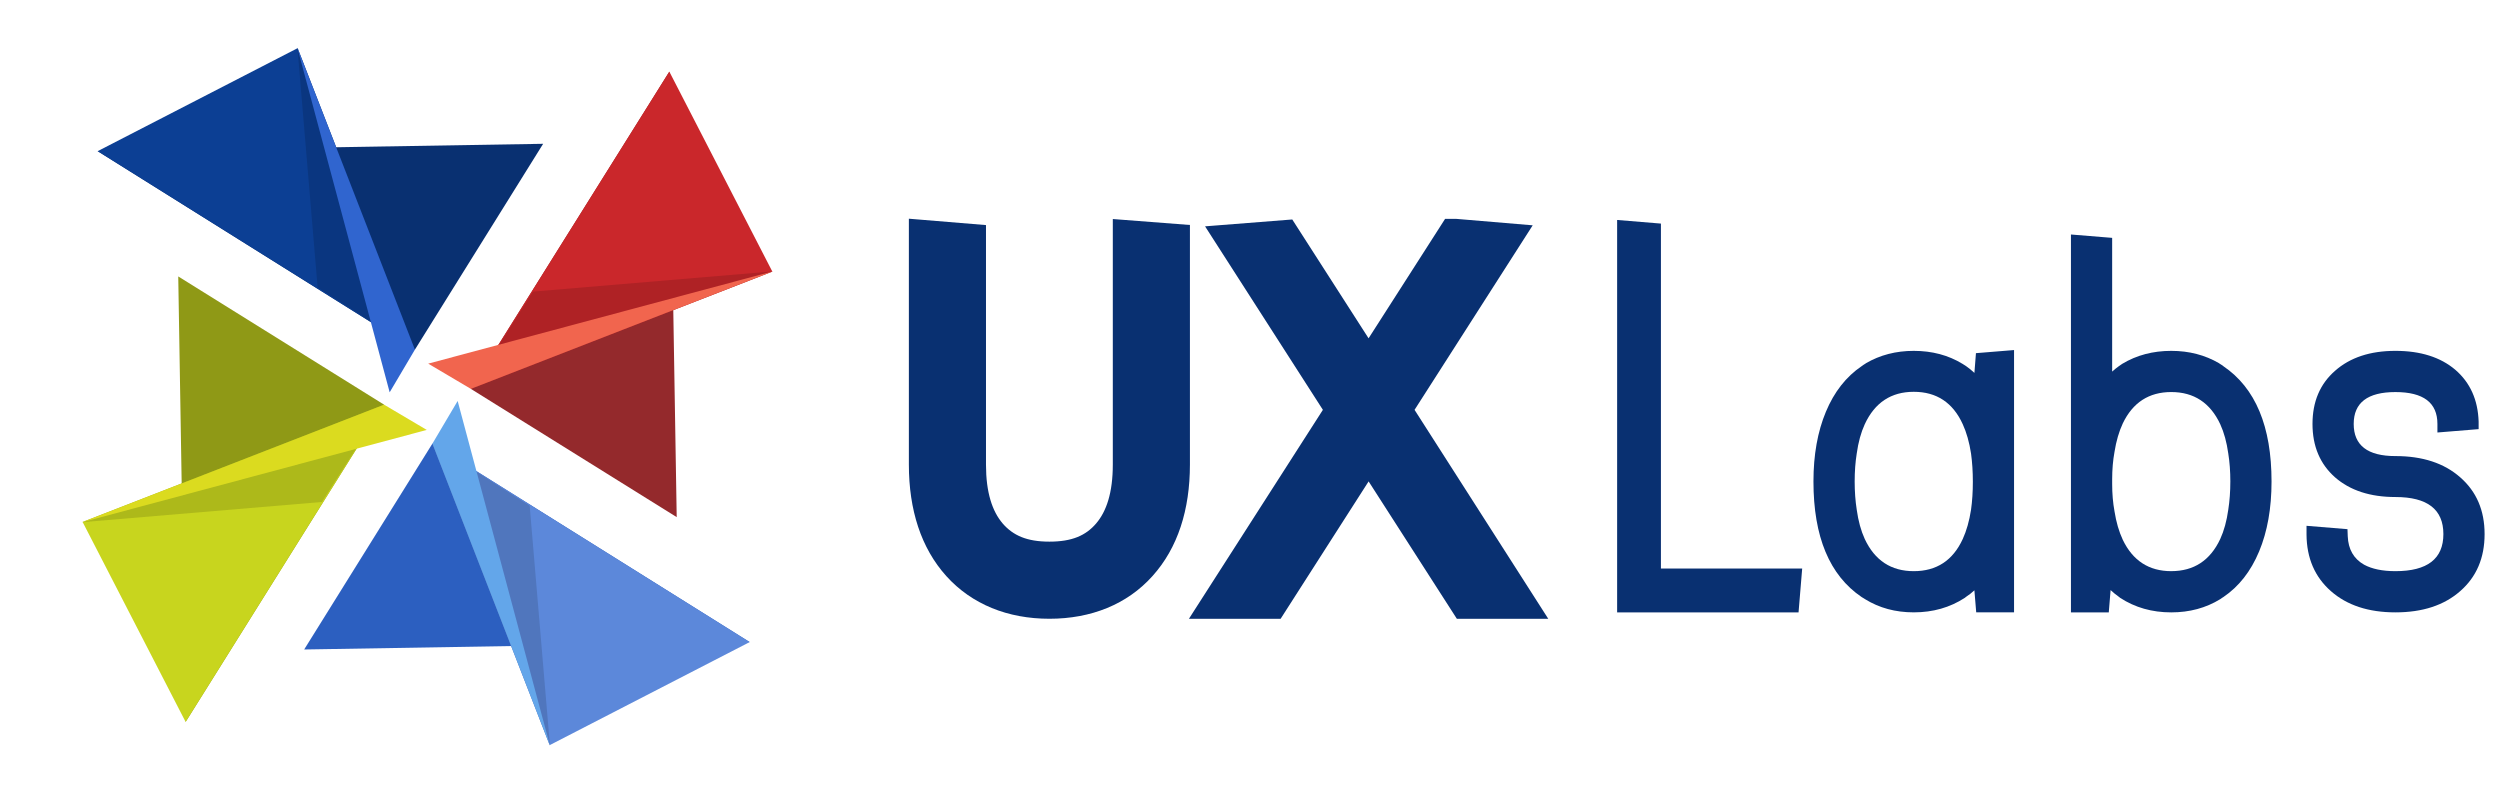 <?xml version="1.0" encoding="UTF-8" standalone="no"?>
<!-- Created with Inkscape (http://www.inkscape.org/) -->

<svg
   xmlns:dc="http://purl.org/dc/elements/1.1/"
   xmlns:cc="http://creativecommons.org/ns#"
   xmlns:rdf="http://www.w3.org/1999/02/22-rdf-syntax-ns#"
   xmlns:svg="http://www.w3.org/2000/svg"
   xmlns="http://www.w3.org/2000/svg"
   xmlns:sodipodi="http://sodipodi.sourceforge.net/DTD/sodipodi-0.dtd"
   xmlns:inkscape="http://www.inkscape.org/namespaces/inkscape"
   width="62.496mm"
   height="20.065mm"
   viewBox="0 0 62.496 20.065"
   version="1.1"
   id="svg2514"
   inkscape:version="0.92.3 (2405546, 2018-03-11)"
   sodipodi:docname="logo-uxlabs-horizontal.svg">
  <defs
     id="defs2508" />
  <sodipodi:namedview
     id="base"
     pagecolor="#ffffff"
     bordercolor="#666666"
     borderopacity="1.0"
     inkscape:pageopacity="0.0"
     inkscape:pageshadow="2"
     inkscape:zoom="3.2101562"
     inkscape:cx="120"
     inkscape:cy="40"
     inkscape:document-units="mm"
     inkscape:current-layer="layer1"
     showgrid="false"
     fit-margin-top="0"
     fit-margin-left="0"
     fit-margin-right="0"
     fit-margin-bottom="0"
     inkscape:window-width="1299"
     inkscape:window-height="704"
     inkscape:window-x="67"
     inkscape:window-y="27"
     inkscape:window-maximized="1" />
  <g
     inkscape:label="Camada 1"
     inkscape:groupmode="layer"
     id="layer1"
     transform="translate(-74.585,-138.801)">
    <g
       transform="matrix(0.192,0,0,0.192,-400.328,231.76)"
       id="g2755"
       inkscape:label="#g1927">
      <rect
         style="color:#000000;clip-rule:nonzero;display:inline;overflow:visible;visibility:visible;opacity:1;isolation:auto;mix-blend-mode:normal;color-interpolation:sRGB;color-interpolation-filters:linearRGB;solid-color:#000000;solid-opacity:1;vector-effect:none;fill:none;fill-opacity:1;fill-rule:nonzero;stroke:none;stroke-width:9.068;stroke-linecap:butt;stroke-linejoin:bevel;stroke-miterlimit:4;stroke-dasharray:none;stroke-dashoffset:0;stroke-opacity:1;paint-order:normal;color-rendering:auto;image-rendering:auto;shape-rendering:auto;text-rendering:auto;enable-background:accumulate"
         id="rect2693"
         width="325.553"
         height="104.52"
         x="2473.895"
         y="-484.237"
         rx="0"
         ry="0"
         inkscape:export-xdpi="96"
         inkscape:export-ydpi="96" />
      <g
         transform="matrix(0.719,0,0,0.719,713.567,-124.947)"
         id="g2741"
         inkscape:export-xdpi="1832.5699"
         inkscape:export-ydpi="1832.5699">
        <g
           style="stroke-width:0.404"
           id="g2703"
           transform="matrix(-5.068,0.478,-0.478,-5.068,2658.488,-183.553)">
          <path
             style="color:#000000;clip-rule:nonzero;display:inline;overflow:visible;visibility:visible;opacity:1;isolation:auto;mix-blend-mode:normal;color-interpolation:sRGB;color-interpolation-filters:linearRGB;solid-color:#000000;solid-opacity:1;vector-effect:none;fill:#2c5fc0;fill-opacity:1;fill-rule:nonzero;stroke:none;stroke-width:1.3;stroke-linecap:butt;stroke-linejoin:miter;stroke-miterlimit:4;stroke-dasharray:none;stroke-dashoffset:0;stroke-opacity:1;paint-order:normal;color-rendering:auto;image-rendering:auto;shape-rendering:auto;text-rendering:auto;enable-background:accumulate"
             d="M 21.552,48.544 26.781,41.681 10.978,40.455 Z"
             id="path2695"
             inkscape:connector-curvature="0"
             sodipodi:nodetypes="cccc" />
          <path
             sodipodi:nodetypes="cccc"
             inkscape:connector-curvature="0"
             id="path2697"
             d="M 21.552,48.544 18.406,37.473 10.978,40.455 Z"
             style="color:#000000;clip-rule:nonzero;display:inline;overflow:visible;visibility:visible;opacity:1;isolation:auto;mix-blend-mode:normal;color-interpolation:sRGB;color-interpolation-filters:linearRGB;solid-color:#000000;solid-opacity:1;vector-effect:none;fill:#5c88da;fill-opacity:1;fill-rule:nonzero;stroke:none;stroke-width:1.3;stroke-linecap:butt;stroke-linejoin:miter;stroke-miterlimit:4;stroke-dasharray:none;stroke-dashoffset:0;stroke-opacity:1;paint-order:normal;color-rendering:auto;image-rendering:auto;shape-rendering:auto;text-rendering:auto;enable-background:accumulate" />
          <path
             style="color:#000000;clip-rule:nonzero;display:inline;overflow:visible;visibility:visible;opacity:1;isolation:auto;mix-blend-mode:normal;color-interpolation:sRGB;color-interpolation-filters:linearRGB;solid-color:#000000;solid-opacity:1;vector-effect:none;fill:#000000;fill-opacity:0.136;fill-rule:nonzero;stroke:none;stroke-width:1.3;stroke-linecap:butt;stroke-linejoin:miter;stroke-miterlimit:4;stroke-dasharray:none;stroke-dashoffset:0;stroke-opacity:1;paint-order:normal;color-rendering:auto;image-rendering:auto;shape-rendering:auto;text-rendering:auto;enable-background:accumulate"
             d="m 21.552,48.544 -3.154,-11.092 -0.084,8.567 z"
             id="path2699"
             inkscape:connector-curvature="0"
             sodipodi:nodetypes="cccc" />
          <path
             sodipodi:nodetypes="ccccc"
             inkscape:connector-curvature="0"
             id="path2701"
             d="m 20.515,49.97 1.036,-1.426 -3.154,-11.092 -1.2e-5,-1.6e-5 z"
             style="color:#000000;clip-rule:nonzero;display:inline;overflow:visible;visibility:visible;opacity:1;isolation:auto;mix-blend-mode:normal;color-interpolation:sRGB;color-interpolation-filters:linearRGB;solid-color:#000000;solid-opacity:1;vector-effect:none;fill:#63a6ea;fill-opacity:1;fill-rule:nonzero;stroke:none;stroke-width:1.3;stroke-linecap:butt;stroke-linejoin:miter;stroke-miterlimit:4;stroke-dasharray:none;stroke-dashoffset:0;stroke-opacity:1;paint-order:normal;color-rendering:auto;image-rendering:auto;shape-rendering:auto;text-rendering:auto;enable-background:accumulate" />
        </g>
        <g
           style="stroke-width:0.404"
           inkscape:transform-center-x="2.9816908"
           transform="matrix(11.448,-2.568,2.568,11.448,2272.718,-1034.107)"
           inkscape:transform-center-y="14.026602"
           id="g2715">
          <g
             style="stroke-width:0.404"
             inkscape:transform-center-y="-2.3661199"
             inkscape:transform-center-x="-1.4943915"
             id="g2713">
            <path
               style="color:#000000;clip-rule:nonzero;display:inline;overflow:visible;visibility:visible;opacity:1;isolation:auto;mix-blend-mode:normal;color-interpolation:sRGB;color-interpolation-filters:linearRGB;solid-color:#000000;solid-opacity:1;vector-effect:none;fill:#093071;fill-opacity:1;fill-rule:nonzero;stroke:none;stroke-width:0.564;stroke-linecap:butt;stroke-linejoin:miter;stroke-miterlimit:4;stroke-dasharray:none;stroke-dashoffset:0;stroke-opacity:1;paint-order:normal;color-rendering:auto;image-rendering:auto;shape-rendering:auto;text-rendering:auto;enable-background:accumulate"
               d="M 9.653,54.386 12.28,51.719 5.546,50.325 Z"
               id="path2705"
               inkscape:connector-curvature="0"
               sodipodi:nodetypes="cccc" />
            <path
               sodipodi:nodetypes="cccc"
               inkscape:connector-curvature="0"
               id="path2707"
               d="M 9.653,54.386 8.906,49.449 5.546,50.325 Z"
               style="color:#000000;clip-rule:nonzero;display:inline;overflow:visible;visibility:visible;opacity:1;isolation:auto;mix-blend-mode:normal;color-interpolation:sRGB;color-interpolation-filters:linearRGB;solid-color:#000000;solid-opacity:1;vector-effect:none;fill:#0c3f94;fill-opacity:1;fill-rule:nonzero;stroke:none;stroke-width:0.564;stroke-linecap:butt;stroke-linejoin:miter;stroke-miterlimit:4;stroke-dasharray:none;stroke-dashoffset:0;stroke-opacity:1;paint-order:normal;color-rendering:auto;image-rendering:auto;shape-rendering:auto;text-rendering:auto;enable-background:accumulate" />
            <path
               style="color:#000000;clip-rule:nonzero;display:inline;overflow:visible;visibility:visible;opacity:1;isolation:auto;mix-blend-mode:normal;color-interpolation:sRGB;color-interpolation-filters:linearRGB;solid-color:#000000;solid-opacity:1;vector-effect:none;fill:#000000;fill-opacity:0.137;fill-rule:nonzero;stroke:none;stroke-width:0.564;stroke-linecap:butt;stroke-linejoin:miter;stroke-miterlimit:4;stroke-dasharray:none;stroke-dashoffset:0;stroke-opacity:1;paint-order:normal;color-rendering:auto;image-rendering:auto;shape-rendering:auto;text-rendering:auto;enable-background:accumulate"
               d="M 9.653,54.386 8.904,49.439 8.398,53.122 Z"
               id="path2709"
               inkscape:connector-curvature="0"
               sodipodi:nodetypes="cccc" />
            <path
               sodipodi:nodetypes="ccccc"
               inkscape:connector-curvature="0"
               id="path2711"
               d="m 9.129,54.943 0.524,-0.557 -0.75,-4.947 -4.8e-6,-8e-6 z"
               style="color:#000000;clip-rule:nonzero;display:inline;overflow:visible;visibility:visible;opacity:1;isolation:auto;mix-blend-mode:normal;color-interpolation:sRGB;color-interpolation-filters:linearRGB;solid-color:#000000;solid-opacity:1;vector-effect:none;fill:#3065cf;fill-opacity:1;fill-rule:nonzero;stroke:none;stroke-width:0.564;stroke-linecap:butt;stroke-linejoin:miter;stroke-miterlimit:4;stroke-dasharray:none;stroke-dashoffset:0;stroke-opacity:1;paint-order:normal;color-rendering:auto;image-rendering:auto;shape-rendering:auto;text-rendering:auto;enable-background:accumulate" />
          </g>
        </g>
        <g
           style="stroke-width:0.404"
           inkscape:transform-center-x="2.2394674"
           transform="matrix(2.568,11.448,-11.448,2.568,3130.844,-679.356)"
           inkscape:transform-center-y="13.525485"
           id="g2727">
          <g
             style="stroke-width:0.404"
             inkscape:transform-center-y="-2.3661199"
             inkscape:transform-center-x="-1.4943915"
             id="g2725">
            <path
               style="color:#000000;clip-rule:nonzero;display:inline;overflow:visible;visibility:visible;opacity:1;isolation:auto;mix-blend-mode:normal;color-interpolation:sRGB;color-interpolation-filters:linearRGB;solid-color:#000000;solid-opacity:1;vector-effect:none;fill:#94292c;fill-opacity:1;fill-rule:nonzero;stroke:none;stroke-width:0.564;stroke-linecap:butt;stroke-linejoin:miter;stroke-miterlimit:4;stroke-dasharray:none;stroke-dashoffset:0;stroke-opacity:1;paint-order:normal;color-rendering:auto;image-rendering:auto;shape-rendering:auto;text-rendering:auto;enable-background:accumulate"
               d="M 9.653,54.386 12.28,51.719 5.546,50.325 Z"
               id="path2717"
               inkscape:connector-curvature="0"
               sodipodi:nodetypes="cccc" />
            <path
               sodipodi:nodetypes="cccc"
               inkscape:connector-curvature="0"
               id="path2719"
               d="M 9.653,54.386 8.906,49.449 5.546,50.325 Z"
               style="color:#000000;clip-rule:nonzero;display:inline;overflow:visible;visibility:visible;opacity:1;isolation:auto;mix-blend-mode:normal;color-interpolation:sRGB;color-interpolation-filters:linearRGB;solid-color:#000000;solid-opacity:1;vector-effect:none;fill:#ca272b;fill-opacity:1;fill-rule:nonzero;stroke:none;stroke-width:0.564;stroke-linecap:butt;stroke-linejoin:miter;stroke-miterlimit:4;stroke-dasharray:none;stroke-dashoffset:0;stroke-opacity:1;paint-order:normal;color-rendering:auto;image-rendering:auto;shape-rendering:auto;text-rendering:auto;enable-background:accumulate" />
            <path
               style="color:#000000;clip-rule:nonzero;display:inline;overflow:visible;visibility:visible;opacity:1;isolation:auto;mix-blend-mode:normal;color-interpolation:sRGB;color-interpolation-filters:linearRGB;solid-color:#000000;solid-opacity:1;vector-effect:none;fill:#000000;fill-opacity:0.136;fill-rule:nonzero;stroke:none;stroke-width:0.564;stroke-linecap:butt;stroke-linejoin:miter;stroke-miterlimit:4;stroke-dasharray:none;stroke-dashoffset:0;stroke-opacity:1;paint-order:normal;color-rendering:auto;image-rendering:auto;shape-rendering:auto;text-rendering:auto;enable-background:accumulate"
               d="M 9.653,54.386 8.904,49.439 8.398,53.122 Z"
               id="path2721"
               inkscape:connector-curvature="0"
               sodipodi:nodetypes="cccc" />
            <path
               sodipodi:nodetypes="ccccc"
               inkscape:connector-curvature="0"
               id="path2723"
               d="m 9.129,54.943 0.524,-0.557 -0.75,-4.947 -4.8e-6,-8e-6 z"
               style="color:#000000;clip-rule:nonzero;display:inline;overflow:visible;visibility:visible;opacity:1;isolation:auto;mix-blend-mode:normal;color-interpolation:sRGB;color-interpolation-filters:linearRGB;solid-color:#000000;solid-opacity:1;vector-effect:none;fill:#f1654e;fill-opacity:1;fill-rule:nonzero;stroke:none;stroke-width:0.564;stroke-linecap:butt;stroke-linejoin:miter;stroke-miterlimit:4;stroke-dasharray:none;stroke-dashoffset:0;stroke-opacity:1;paint-order:normal;color-rendering:auto;image-rendering:auto;shape-rendering:auto;text-rendering:auto;enable-background:accumulate" />
          </g>
        </g>
        <g
           style="stroke-width:0.404"
           inkscape:transform-center-x="2.4806887"
           transform="matrix(-2.568,-11.448,11.448,-2.568,1919.492,-176.149)"
           inkscape:transform-center-y="14.768844"
           id="g2739">
          <g
             style="stroke-width:0.404"
             inkscape:transform-center-y="-2.3661199"
             inkscape:transform-center-x="-1.4943915"
             id="g2737">
            <path
               style="color:#000000;clip-rule:nonzero;display:inline;overflow:visible;visibility:visible;opacity:1;isolation:auto;mix-blend-mode:normal;color-interpolation:sRGB;color-interpolation-filters:linearRGB;solid-color:#000000;solid-opacity:1;vector-effect:none;fill:#8f9916;fill-opacity:1;fill-rule:nonzero;stroke:none;stroke-width:0.564;stroke-linecap:butt;stroke-linejoin:miter;stroke-miterlimit:4;stroke-dasharray:none;stroke-dashoffset:0;stroke-opacity:1;paint-order:normal;color-rendering:auto;image-rendering:auto;shape-rendering:auto;text-rendering:auto;enable-background:accumulate"
               d="M 9.653,54.386 12.28,51.719 5.546,50.325 Z"
               id="path2729"
               inkscape:connector-curvature="0"
               sodipodi:nodetypes="cccc" />
            <path
               sodipodi:nodetypes="cccc"
               inkscape:connector-curvature="0"
               id="path2731"
               d="M 9.653,54.386 8.906,49.449 5.546,50.325 Z"
               style="color:#000000;clip-rule:nonzero;display:inline;overflow:visible;visibility:visible;opacity:1;isolation:auto;mix-blend-mode:normal;color-interpolation:sRGB;color-interpolation-filters:linearRGB;solid-color:#000000;solid-opacity:1;vector-effect:none;fill:#c8d51e;fill-opacity:1;fill-rule:nonzero;stroke:none;stroke-width:0.564;stroke-linecap:butt;stroke-linejoin:miter;stroke-miterlimit:4;stroke-dasharray:none;stroke-dashoffset:0;stroke-opacity:1;paint-order:normal;color-rendering:auto;image-rendering:auto;shape-rendering:auto;text-rendering:auto;enable-background:accumulate" />
            <path
               style="color:#000000;clip-rule:nonzero;display:inline;overflow:visible;visibility:visible;opacity:1;isolation:auto;mix-blend-mode:normal;color-interpolation:sRGB;color-interpolation-filters:linearRGB;solid-color:#000000;solid-opacity:1;vector-effect:none;fill:#000000;fill-opacity:0.136;fill-rule:nonzero;stroke:none;stroke-width:0.564;stroke-linecap:butt;stroke-linejoin:miter;stroke-miterlimit:4;stroke-dasharray:none;stroke-dashoffset:0;stroke-opacity:1;paint-order:normal;color-rendering:auto;image-rendering:auto;shape-rendering:auto;text-rendering:auto;enable-background:accumulate"
               d="M 9.653,54.386 8.904,49.439 8.398,53.122 Z"
               id="path2733"
               inkscape:connector-curvature="0"
               sodipodi:nodetypes="cccc" />
            <path
               sodipodi:nodetypes="ccccc"
               inkscape:connector-curvature="0"
               id="path2735"
               d="m 9.129,54.943 0.524,-0.557 -0.75,-4.947 -4.8e-6,-8e-6 z"
               style="color:#000000;clip-rule:nonzero;display:inline;overflow:visible;visibility:visible;opacity:1;isolation:auto;mix-blend-mode:normal;color-interpolation:sRGB;color-interpolation-filters:linearRGB;solid-color:#000000;solid-opacity:1;vector-effect:none;fill:#dbdb1f;fill-opacity:1;fill-rule:nonzero;stroke:none;stroke-width:0.564;stroke-linecap:butt;stroke-linejoin:miter;stroke-miterlimit:4;stroke-dasharray:none;stroke-dashoffset:0;stroke-opacity:1;paint-order:normal;color-rendering:auto;image-rendering:auto;shape-rendering:auto;text-rendering:auto;enable-background:accumulate" />
          </g>
        </g>
      </g>
      <path
         inkscape:connector-curvature="0"
         id="path2743"
         d="m 2591.84,-455.686 v 32.015 c 0,5.873 1.576,10.855 4.878,14.519 3.318,3.679 8.004,5.553 13.419,5.553 5.433,0 10.121,-1.874 13.422,-5.56 3.299,-3.663 4.874,-8.642 4.874,-14.512 v -31.197 l -10.04,-0.775 v 31.972 c 0,3.642 -0.819,6.084 -2.166,7.661 -1.344,1.573 -3.139,2.371 -6.09,2.371 -2.925,0 -4.727,-0.794 -6.096,-2.377 v -0.003 c -1.343,-1.577 -2.16,-4.015 -2.16,-7.651 v -31.185 z m 69.816,0.019 -0.703,1.1 -9.26,14.454 -9.935,-15.473 -11.354,0.893 15.34,23.893 -17.441,27.203 h 11.938 l 11.457,-17.888 11.488,17.888 h 11.9 l -17.407,-27.203 15.383,-24.026 -9.963,-0.84 z"
         style="color:#000000;font-style:normal;font-variant:normal;font-weight:normal;font-stretch:normal;font-size:40.183px;line-height:100%;font-family:'Three Black';-inkscape-font-specification:'Three Black, ';font-variant-ligatures:normal;font-variant-position:normal;font-variant-caps:normal;font-variant-numeric:normal;font-variant-alternates:normal;font-feature-settings:normal;text-indent:0;text-align:start;text-decoration:none;text-decoration-line:none;text-decoration-style:solid;text-decoration-color:#000000;letter-spacing:0px;word-spacing:0px;text-transform:none;writing-mode:lr-tb;direction:ltr;text-orientation:mixed;dominant-baseline:auto;baseline-shift:baseline;text-anchor:start;white-space:normal;shape-padding:0;clip-rule:nonzero;display:inline;overflow:visible;visibility:visible;opacity:1;isolation:auto;mix-blend-mode:normal;color-interpolation:sRGB;color-interpolation-filters:linearRGB;solid-color:#000000;solid-opacity:1;vector-effect:none;fill:#093071;fill-opacity:1;fill-rule:nonzero;stroke:none;stroke-width:4.78;stroke-linecap:butt;stroke-linejoin:miter;stroke-miterlimit:4;stroke-dasharray:none;stroke-dashoffset:0;stroke-opacity:1;color-rendering:auto;image-rendering:auto;shape-rendering:auto;text-rendering:auto;enable-background:accumulate" />
      <g
         transform="matrix(1.587,0,0,1.587,-1488.436,120.834)"
         id="g2753"
         style="font-style:normal;font-variant:normal;font-weight:normal;font-stretch:normal;font-size:43.547px;line-height:100%;font-family:'Three Black';-inkscape-font-specification:'Three Black, ';font-variant-ligatures:normal;font-variant-caps:normal;font-variant-numeric:normal;font-feature-settings:normal;text-align:start;letter-spacing:0px;word-spacing:0px;writing-mode:lr-tb;text-anchor:start;fill:#ffffff;fill-opacity:1;stroke:none;stroke-width:1.099px;stroke-linecap:butt;stroke-linejoin:miter;stroke-opacity:1"
         aria-label="Labs">
        <path
           inkscape:connector-curvature="0"
           id="path2745"
           style="font-style:normal;font-variant:normal;font-weight:900;font-stretch:semi-condensed;font-size:43.547px;font-family:Three;-inkscape-font-specification:'Three, Heavy Semi-Condensed';font-variant-ligatures:normal;font-variant-caps:normal;font-variant-numeric:normal;font-feature-settings:normal;text-align:start;letter-spacing:0.797px;writing-mode:lr-tb;text-anchor:start;fill:#093071;fill-opacity:1;stroke-width:1.099px"
           d="m 2629.169,-363.173 v 32.193 h 14.884 l 0.298,-3.594 h -11.589 v -28.302 z" />
        <path
           inkscape:connector-curvature="0"
           id="path2747"
           style="font-style:normal;font-variant:normal;font-weight:900;font-stretch:semi-condensed;font-size:43.547px;font-family:Three;-inkscape-font-specification:'Three, Heavy Semi-Condensed';font-variant-ligatures:normal;font-variant-caps:normal;font-variant-numeric:normal;font-feature-settings:normal;text-align:start;letter-spacing:0.797px;writing-mode:lr-tb;text-anchor:start;fill:#093071;fill-opacity:1;stroke-width:1.099px"
           d="m 2653.505,-349.075 q 2.807,0 4.019,2.658 0.468,1.021 0.68,2.403 0.149,1.084 0.149,2.318 0,1.233 -0.149,2.296 -0.213,1.382 -0.68,2.403 -1.212,2.637 -4.019,2.637 -2.785,0 -4.019,-2.637 -0.468,-1.021 -0.659,-2.403 -0.17,-1.084 -0.17,-2.318 0,-1.233 0.17,-2.296 0.191,-1.382 0.659,-2.403 1.233,-2.658 4.019,-2.658 z m 4.976,-1.552 q -0.319,-0.298 -0.68,-0.553 l -0.298,-0.191 q -1.744,-1.063 -3.998,-1.063 -2.19,0 -3.934,1.021 l -0.021,0.021 -0.17,0.106 q -0.021,0.021 -0.149,0.106 -1.914,1.297 -2.934,3.742 -1.021,2.445 -1.021,5.72 0,6.804 3.955,9.483 l 0.106,0.064 0.17,0.106 q 1.744,1.084 3.998,1.084 2.36,0 4.189,-1.191 l 0.106,-0.085 q 0.361,-0.234 0.68,-0.532 l 0.149,1.807 h 3.104 v -21.519 l -3.126,0.255 z" />
        <path
           inkscape:connector-curvature="0"
           id="path2749"
           style="letter-spacing:-1px;fill:#093071;fill-opacity:1;stroke-width:1.099px"
           d="m 2674.63,-334.361 q -2.743,0 -3.976,-2.573 -0.468,-0.999 -0.68,-2.339 -0.191,-1.042 -0.191,-2.233 v -0.383 q 0,-1.212 0.191,-2.254 0.213,-1.34 0.68,-2.339 1.233,-2.573 3.976,-2.573 2.785,0 4.019,2.637 0.468,1.021 0.659,2.403 0.17,1.063 0.17,2.296 0,1.233 -0.17,2.318 -0.191,1.382 -0.659,2.403 -1.233,2.637 -4.019,2.637 z m 4.274,-16.819 q -0.128,-0.085 -0.149,-0.106 l -0.17,-0.106 -0.021,-0.021 q -1.744,-1.021 -3.934,-1.021 -2.254,0 -4.019,1.063 l -0.276,0.191 q -0.298,0.213 -0.553,0.447 v -10.972 l -3.381,-0.276 v 31.002 h 3.104 l 0.149,-1.829 q 0.319,0.298 0.68,0.553 l 0.106,0.085 q 1.829,1.191 4.189,1.191 2.254,0 4.019,-1.084 l 0.149,-0.106 0.106,-0.064 q 1.914,-1.297 2.934,-3.742 1.021,-2.445 1.021,-5.741 0,-6.783 -3.955,-9.462 z" />
        <path
           inkscape:connector-curvature="0"
           id="path2751"
           style="letter-spacing:0px;fill:#093071;fill-opacity:1;stroke-width:1.099px"
           d="m 2693.022,-343.802 q -3.423,0 -3.423,-2.637 0,-2.615 3.423,-2.615 3.445,0 3.445,2.615 v 0.702 l 3.381,-0.276 v -0.617 q -0.085,-2.679 -1.914,-4.253 -1.829,-1.552 -4.912,-1.552 -3.104,0 -4.954,1.637 -1.85,1.616 -1.85,4.359 0,2.743 1.85,4.38 1.85,1.616 4.954,1.616 3.934,0 3.934,3.041 0,3.041 -3.934,3.041 -1.595,0 -2.573,-0.532 -1.276,-0.723 -1.34,-2.339 l -0.021,-0.574 -3.36,-0.276 v 0.723 q 0.021,2.892 1.999,4.635 1.978,1.744 5.295,1.744 3.338,0 5.316,-1.744 1.999,-1.744 1.999,-4.678 0,-2.913 -1.999,-4.657 -1.978,-1.744 -5.316,-1.744 z" />
      </g>
    </g>
  </g>
</svg>
